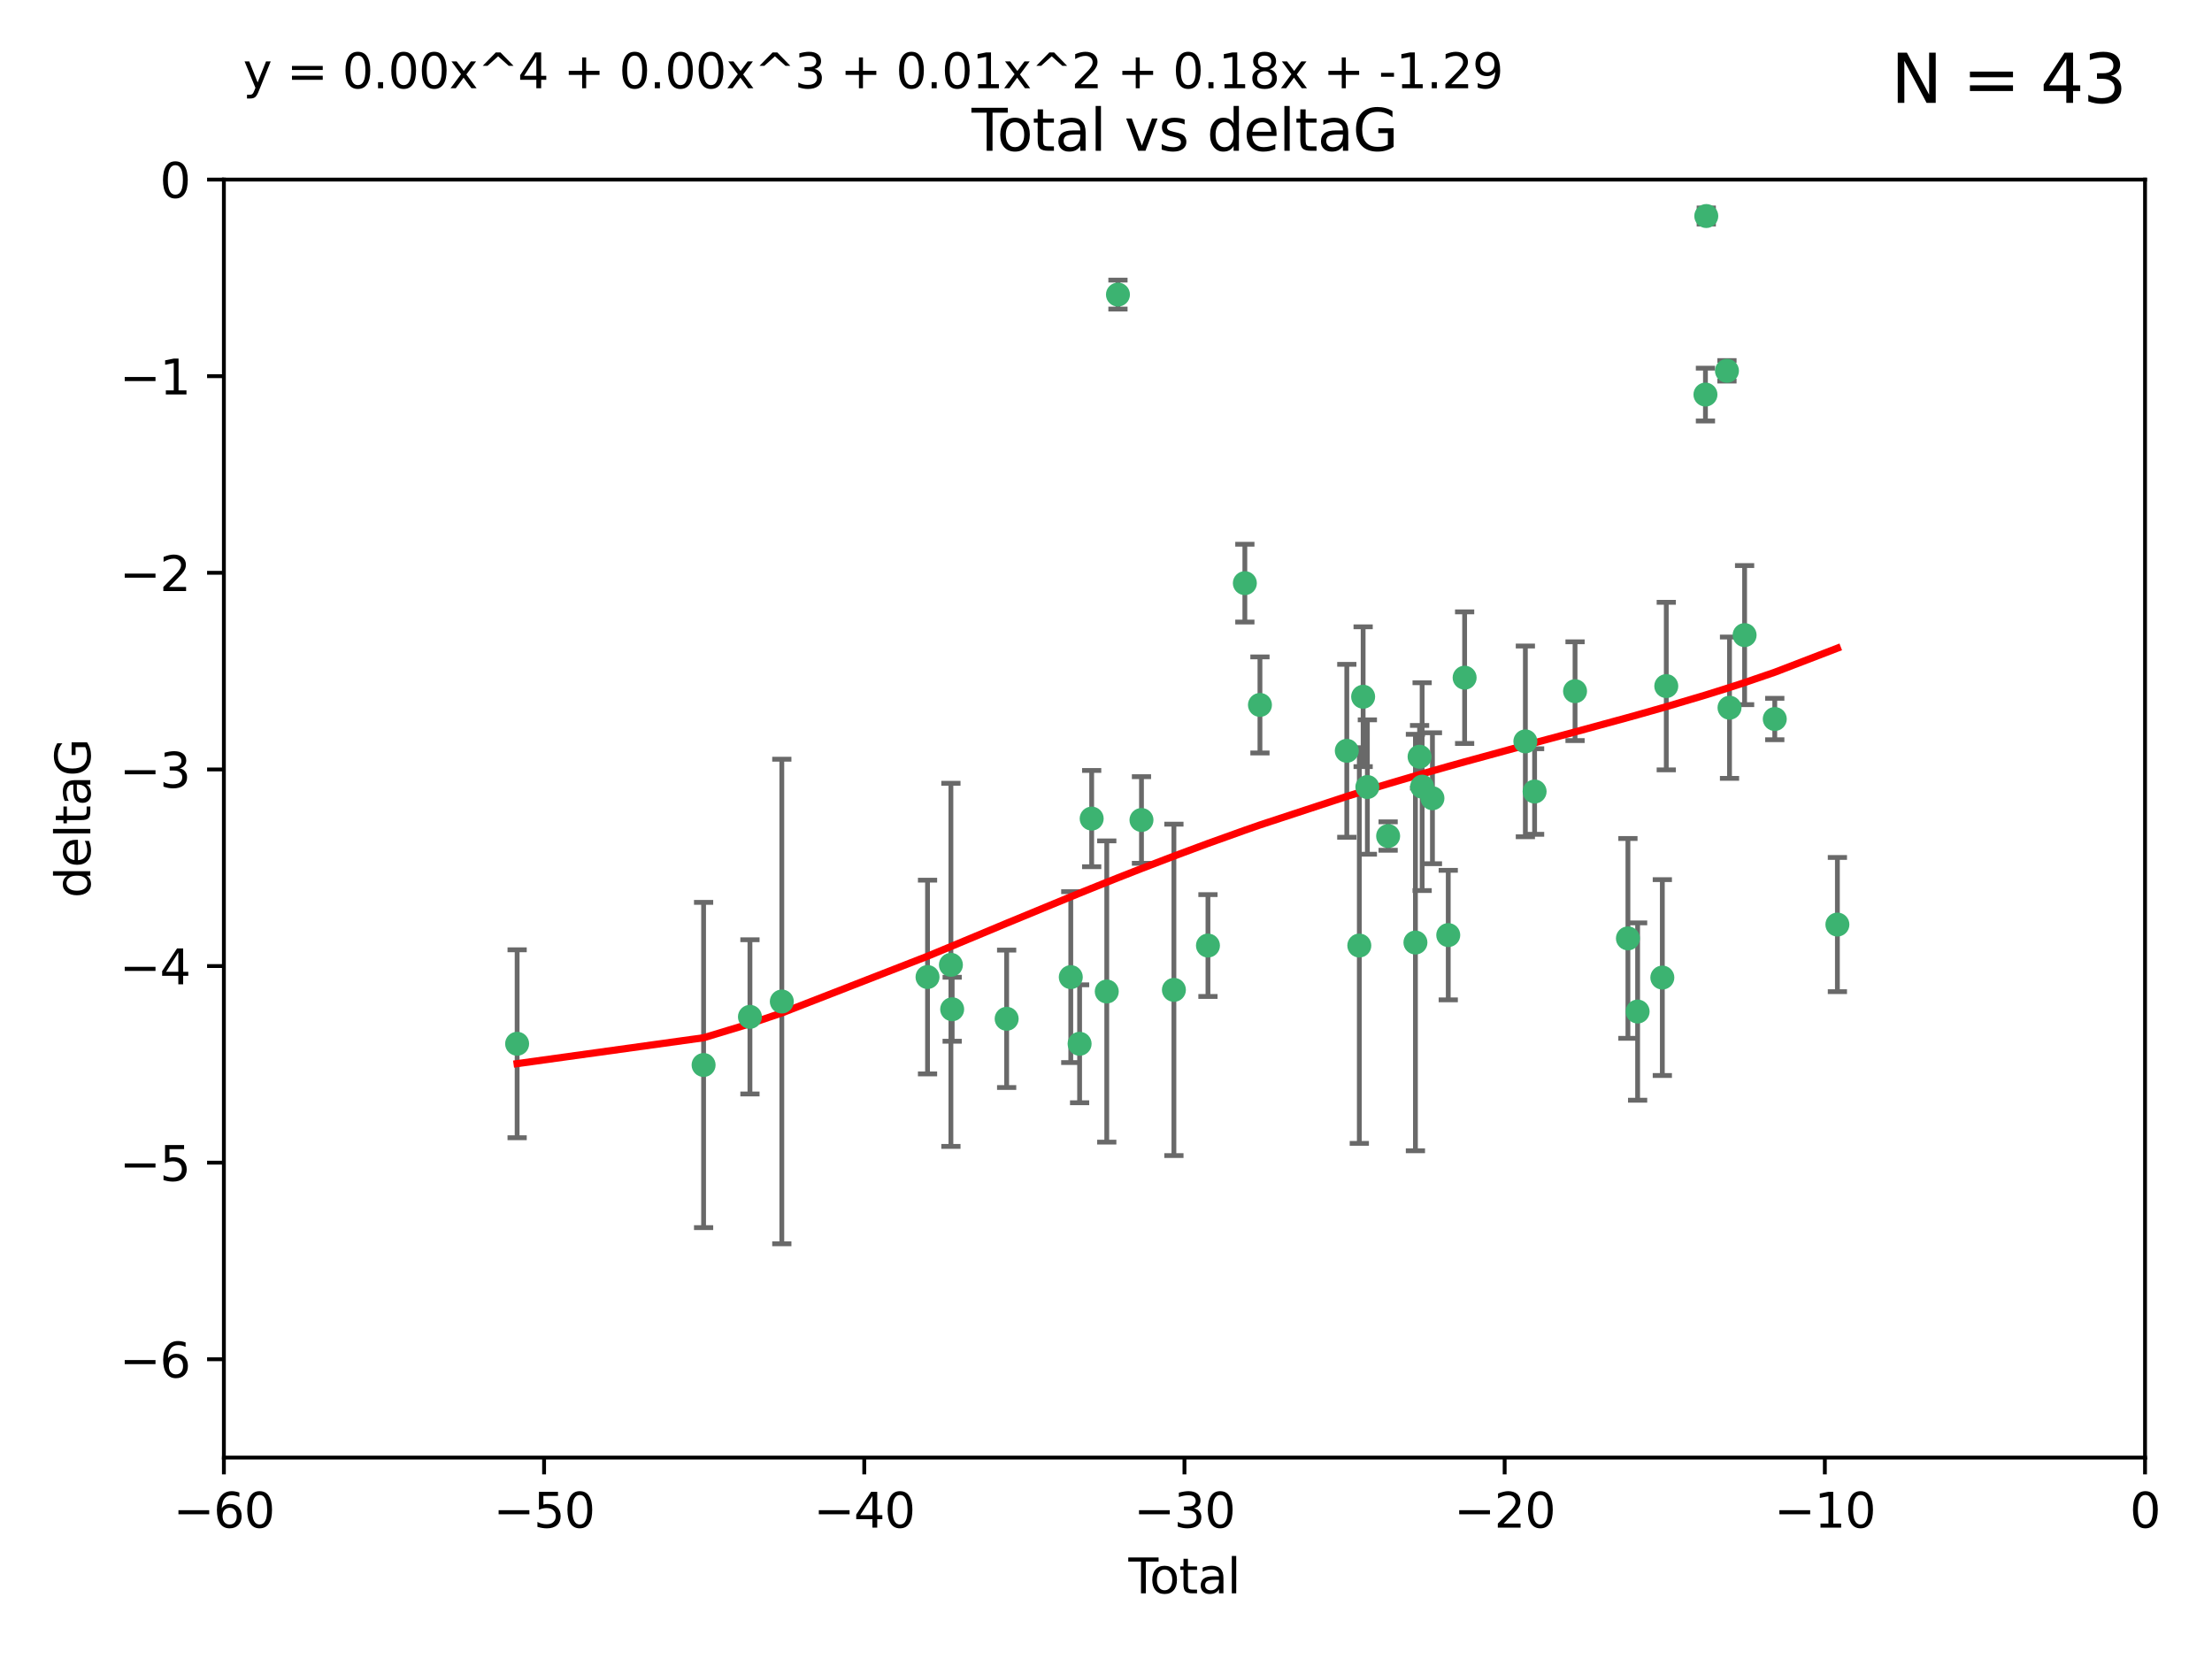 <?xml version="1.0" encoding="utf-8" standalone="no"?>
<!DOCTYPE svg PUBLIC "-//W3C//DTD SVG 1.1//EN"
  "http://www.w3.org/Graphics/SVG/1.1/DTD/svg11.dtd">
<svg xmlns:xlink="http://www.w3.org/1999/xlink" width="460.8pt" height="345.6pt" viewBox="0 0 460.8 345.6" xmlns="http://www.w3.org/2000/svg" version="1.1">
 <defs>
  <style type="text/css">*{stroke-linejoin: round; stroke-linecap: butt}</style>
 </defs>
 <g id="figure_1">
  <g id="patch_1">
   <path d="M 0 345.6 
L 460.8 345.6 
L 460.8 0 
L 0 0 
z
" style="fill: #ffffff"/>
  </g>
  <g id="axes_1">
   <g id="patch_2">
    <path d="M 46.64 303.64 
L 446.85 303.64 
L 446.85 37.411 
L 46.64 37.411 
z
" style="fill: #ffffff"/>
   </g>
   <g id="PathCollection_1">
    <defs>
     <path id="mf70bc91826" d="M 0 1.118 
C 0.297 1.118 0.581 1 0.791 0.791 
C 1 0.581 1.118 0.297 1.118 0 
C 1.118 -0.297 1 -0.581 0.791 -0.791 
C 0.581 -1 0.297 -1.118 0 -1.118 
C -0.297 -1.118 -0.581 -1 -0.791 -0.791 
C -1 -0.581 -1.118 -0.297 -1.118 0 
C -1.118 0.297 -1 0.581 -0.791 0.791 
C -0.581 1 -0.297 1.118 0 1.118 
z
" style="stroke: #3cb371"/>
    </defs>
    <g clip-path="url(#pa8704dff63)">
     <use xlink:href="#mf70bc91826" x="107.728" y="217.436" style="fill: #3cb371; stroke: #3cb371"/>
     <use xlink:href="#mf70bc91826" x="146.572" y="221.858" style="fill: #3cb371; stroke: #3cb371"/>
     <use xlink:href="#mf70bc91826" x="156.227" y="211.828" style="fill: #3cb371; stroke: #3cb371"/>
     <use xlink:href="#mf70bc91826" x="162.867" y="208.632" style="fill: #3cb371; stroke: #3cb371"/>
     <use xlink:href="#mf70bc91826" x="193.222" y="203.534" style="fill: #3cb371; stroke: #3cb371"/>
     <use xlink:href="#mf70bc91826" x="198.092" y="200.996" style="fill: #3cb371; stroke: #3cb371"/>
     <use xlink:href="#mf70bc91826" x="198.354" y="210.246" style="fill: #3cb371; stroke: #3cb371"/>
     <use xlink:href="#mf70bc91826" x="209.704" y="212.234" style="fill: #3cb371; stroke: #3cb371"/>
     <use xlink:href="#mf70bc91826" x="223.063" y="203.551" style="fill: #3cb371; stroke: #3cb371"/>
     <use xlink:href="#mf70bc91826" x="224.902" y="217.439" style="fill: #3cb371; stroke: #3cb371"/>
     <use xlink:href="#mf70bc91826" x="227.416" y="170.528" style="fill: #3cb371; stroke: #3cb371"/>
     <use xlink:href="#mf70bc91826" x="230.559" y="206.547" style="fill: #3cb371; stroke: #3cb371"/>
     <use xlink:href="#mf70bc91826" x="232.89" y="61.367" style="fill: #3cb371; stroke: #3cb371"/>
     <use xlink:href="#mf70bc91826" x="237.79" y="170.819" style="fill: #3cb371; stroke: #3cb371"/>
     <use xlink:href="#mf70bc91826" x="244.547" y="206.209" style="fill: #3cb371; stroke: #3cb371"/>
     <use xlink:href="#mf70bc91826" x="251.639" y="196.974" style="fill: #3cb371; stroke: #3cb371"/>
     <use xlink:href="#mf70bc91826" x="259.326" y="121.482" style="fill: #3cb371; stroke: #3cb371"/>
     <use xlink:href="#mf70bc91826" x="262.471" y="146.85" style="fill: #3cb371; stroke: #3cb371"/>
     <use xlink:href="#mf70bc91826" x="280.563" y="156.404" style="fill: #3cb371; stroke: #3cb371"/>
     <use xlink:href="#mf70bc91826" x="283.17" y="196.973" style="fill: #3cb371; stroke: #3cb371"/>
     <use xlink:href="#mf70bc91826" x="283.966" y="145.142" style="fill: #3cb371; stroke: #3cb371"/>
     <use xlink:href="#mf70bc91826" x="284.847" y="163.952" style="fill: #3cb371; stroke: #3cb371"/>
     <use xlink:href="#mf70bc91826" x="289.173" y="174.165" style="fill: #3cb371; stroke: #3cb371"/>
     <use xlink:href="#mf70bc91826" x="294.86" y="196.347" style="fill: #3cb371; stroke: #3cb371"/>
     <use xlink:href="#mf70bc91826" x="295.726" y="157.643" style="fill: #3cb371; stroke: #3cb371"/>
     <use xlink:href="#mf70bc91826" x="296.256" y="163.874" style="fill: #3cb371; stroke: #3cb371"/>
     <use xlink:href="#mf70bc91826" x="298.403" y="166.287" style="fill: #3cb371; stroke: #3cb371"/>
     <use xlink:href="#mf70bc91826" x="301.697" y="194.795" style="fill: #3cb371; stroke: #3cb371"/>
     <use xlink:href="#mf70bc91826" x="305.109" y="141.171" style="fill: #3cb371; stroke: #3cb371"/>
     <use xlink:href="#mf70bc91826" x="317.762" y="154.443" style="fill: #3cb371; stroke: #3cb371"/>
     <use xlink:href="#mf70bc91826" x="319.685" y="164.887" style="fill: #3cb371; stroke: #3cb371"/>
     <use xlink:href="#mf70bc91826" x="328.112" y="143.987" style="fill: #3cb371; stroke: #3cb371"/>
     <use xlink:href="#mf70bc91826" x="339.126" y="195.485" style="fill: #3cb371; stroke: #3cb371"/>
     <use xlink:href="#mf70bc91826" x="341.146" y="210.723" style="fill: #3cb371; stroke: #3cb371"/>
     <use xlink:href="#mf70bc91826" x="346.294" y="203.645" style="fill: #3cb371; stroke: #3cb371"/>
     <use xlink:href="#mf70bc91826" x="347.116" y="142.925" style="fill: #3cb371; stroke: #3cb371"/>
     <use xlink:href="#mf70bc91826" x="355.276" y="82.196" style="fill: #3cb371; stroke: #3cb371"/>
     <use xlink:href="#mf70bc91826" x="355.45" y="45.003" style="fill: #3cb371; stroke: #3cb371"/>
     <use xlink:href="#mf70bc91826" x="359.757" y="77.248" style="fill: #3cb371; stroke: #3cb371"/>
     <use xlink:href="#mf70bc91826" x="360.29" y="147.428" style="fill: #3cb371; stroke: #3cb371"/>
     <use xlink:href="#mf70bc91826" x="363.432" y="132.304" style="fill: #3cb371; stroke: #3cb371"/>
     <use xlink:href="#mf70bc91826" x="369.717" y="149.782" style="fill: #3cb371; stroke: #3cb371"/>
     <use xlink:href="#mf70bc91826" x="382.763" y="192.602" style="fill: #3cb371; stroke: #3cb371"/>
    </g>
   </g>
   <g id="matplotlib.axis_1">
    <g id="xtick_1">
     <g id="line2d_1">
      <defs>
       <path id="m2b68fb97a7" d="M 0 0 
L 0 3.5 
" style="stroke: #000000; stroke-width: 0.8"/>
      </defs>
      <g>
       <use xlink:href="#m2b68fb97a7" x="46.64" y="303.64" style="stroke: #000000; stroke-width: 0.8"/>
      </g>
     </g>
     <g id="text_1">
      <!-- −60 -->
      <g transform="translate(36.088 318.238)scale(0.1 -0.1)">
       <defs>
        <path id="DejaVuSans-2212" d="M 678 2272 
L 4684 2272 
L 4684 1741 
L 678 1741 
L 678 2272 
z
" transform="scale(0.016)"/>
        <path id="DejaVuSans-36" d="M 2113 2584 
Q 1688 2584 1439 2293 
Q 1191 2003 1191 1497 
Q 1191 994 1439 701 
Q 1688 409 2113 409 
Q 2538 409 2786 701 
Q 3034 994 3034 1497 
Q 3034 2003 2786 2293 
Q 2538 2584 2113 2584 
z
M 3366 4563 
L 3366 3988 
Q 3128 4100 2886 4159 
Q 2644 4219 2406 4219 
Q 1781 4219 1451 3797 
Q 1122 3375 1075 2522 
Q 1259 2794 1537 2939 
Q 1816 3084 2150 3084 
Q 2853 3084 3261 2657 
Q 3669 2231 3669 1497 
Q 3669 778 3244 343 
Q 2819 -91 2113 -91 
Q 1303 -91 875 529 
Q 447 1150 447 2328 
Q 447 3434 972 4092 
Q 1497 4750 2381 4750 
Q 2619 4750 2861 4703 
Q 3103 4656 3366 4563 
z
" transform="scale(0.016)"/>
        <path id="DejaVuSans-30" d="M 2034 4250 
Q 1547 4250 1301 3770 
Q 1056 3291 1056 2328 
Q 1056 1369 1301 889 
Q 1547 409 2034 409 
Q 2525 409 2770 889 
Q 3016 1369 3016 2328 
Q 3016 3291 2770 3770 
Q 2525 4250 2034 4250 
z
M 2034 4750 
Q 2819 4750 3233 4129 
Q 3647 3509 3647 2328 
Q 3647 1150 3233 529 
Q 2819 -91 2034 -91 
Q 1250 -91 836 529 
Q 422 1150 422 2328 
Q 422 3509 836 4129 
Q 1250 4750 2034 4750 
z
" transform="scale(0.016)"/>
       </defs>
       <use xlink:href="#DejaVuSans-2212"/>
       <use xlink:href="#DejaVuSans-36" x="83.789"/>
       <use xlink:href="#DejaVuSans-30" x="147.412"/>
      </g>
     </g>
    </g>
    <g id="xtick_2">
     <g id="line2d_2">
      <g>
       <use xlink:href="#m2b68fb97a7" x="113.342" y="303.64" style="stroke: #000000; stroke-width: 0.8"/>
      </g>
     </g>
     <g id="text_2">
      <!-- −50 -->
      <g transform="translate(102.789 318.238)scale(0.1 -0.1)">
       <defs>
        <path id="DejaVuSans-35" d="M 691 4666 
L 3169 4666 
L 3169 4134 
L 1269 4134 
L 1269 2991 
Q 1406 3038 1543 3061 
Q 1681 3084 1819 3084 
Q 2600 3084 3056 2656 
Q 3513 2228 3513 1497 
Q 3513 744 3044 326 
Q 2575 -91 1722 -91 
Q 1428 -91 1123 -41 
Q 819 9 494 109 
L 494 744 
Q 775 591 1075 516 
Q 1375 441 1709 441 
Q 2250 441 2565 725 
Q 2881 1009 2881 1497 
Q 2881 1984 2565 2268 
Q 2250 2553 1709 2553 
Q 1456 2553 1204 2497 
Q 953 2441 691 2322 
L 691 4666 
z
" transform="scale(0.016)"/>
       </defs>
       <use xlink:href="#DejaVuSans-2212"/>
       <use xlink:href="#DejaVuSans-35" x="83.789"/>
       <use xlink:href="#DejaVuSans-30" x="147.412"/>
      </g>
     </g>
    </g>
    <g id="xtick_3">
     <g id="line2d_3">
      <g>
       <use xlink:href="#m2b68fb97a7" x="180.043" y="303.64" style="stroke: #000000; stroke-width: 0.8"/>
      </g>
     </g>
     <g id="text_3">
      <!-- −40 -->
      <g transform="translate(169.491 318.238)scale(0.1 -0.1)">
       <defs>
        <path id="DejaVuSans-34" d="M 2419 4116 
L 825 1625 
L 2419 1625 
L 2419 4116 
z
M 2253 4666 
L 3047 4666 
L 3047 1625 
L 3713 1625 
L 3713 1100 
L 3047 1100 
L 3047 0 
L 2419 0 
L 2419 1100 
L 313 1100 
L 313 1709 
L 2253 4666 
z
" transform="scale(0.016)"/>
       </defs>
       <use xlink:href="#DejaVuSans-2212"/>
       <use xlink:href="#DejaVuSans-34" x="83.789"/>
       <use xlink:href="#DejaVuSans-30" x="147.412"/>
      </g>
     </g>
    </g>
    <g id="xtick_4">
     <g id="line2d_4">
      <g>
       <use xlink:href="#m2b68fb97a7" x="246.745" y="303.64" style="stroke: #000000; stroke-width: 0.8"/>
      </g>
     </g>
     <g id="text_4">
      <!-- −30 -->
      <g transform="translate(236.193 318.238)scale(0.1 -0.1)">
       <defs>
        <path id="DejaVuSans-33" d="M 2597 2516 
Q 3050 2419 3304 2112 
Q 3559 1806 3559 1356 
Q 3559 666 3084 287 
Q 2609 -91 1734 -91 
Q 1441 -91 1130 -33 
Q 819 25 488 141 
L 488 750 
Q 750 597 1062 519 
Q 1375 441 1716 441 
Q 2309 441 2620 675 
Q 2931 909 2931 1356 
Q 2931 1769 2642 2001 
Q 2353 2234 1838 2234 
L 1294 2234 
L 1294 2753 
L 1863 2753 
Q 2328 2753 2575 2939 
Q 2822 3125 2822 3475 
Q 2822 3834 2567 4026 
Q 2313 4219 1838 4219 
Q 1578 4219 1281 4162 
Q 984 4106 628 3988 
L 628 4550 
Q 988 4650 1302 4700 
Q 1616 4750 1894 4750 
Q 2613 4750 3031 4423 
Q 3450 4097 3450 3541 
Q 3450 3153 3228 2886 
Q 3006 2619 2597 2516 
z
" transform="scale(0.016)"/>
       </defs>
       <use xlink:href="#DejaVuSans-2212"/>
       <use xlink:href="#DejaVuSans-33" x="83.789"/>
       <use xlink:href="#DejaVuSans-30" x="147.412"/>
      </g>
     </g>
    </g>
    <g id="xtick_5">
     <g id="line2d_5">
      <g>
       <use xlink:href="#m2b68fb97a7" x="313.447" y="303.64" style="stroke: #000000; stroke-width: 0.8"/>
      </g>
     </g>
     <g id="text_5">
      <!-- −20 -->
      <g transform="translate(302.894 318.238)scale(0.1 -0.1)">
       <defs>
        <path id="DejaVuSans-32" d="M 1228 531 
L 3431 531 
L 3431 0 
L 469 0 
L 469 531 
Q 828 903 1448 1529 
Q 2069 2156 2228 2338 
Q 2531 2678 2651 2914 
Q 2772 3150 2772 3378 
Q 2772 3750 2511 3984 
Q 2250 4219 1831 4219 
Q 1534 4219 1204 4116 
Q 875 4013 500 3803 
L 500 4441 
Q 881 4594 1212 4672 
Q 1544 4750 1819 4750 
Q 2544 4750 2975 4387 
Q 3406 4025 3406 3419 
Q 3406 3131 3298 2873 
Q 3191 2616 2906 2266 
Q 2828 2175 2409 1742 
Q 1991 1309 1228 531 
z
" transform="scale(0.016)"/>
       </defs>
       <use xlink:href="#DejaVuSans-2212"/>
       <use xlink:href="#DejaVuSans-32" x="83.789"/>
       <use xlink:href="#DejaVuSans-30" x="147.412"/>
      </g>
     </g>
    </g>
    <g id="xtick_6">
     <g id="line2d_6">
      <g>
       <use xlink:href="#m2b68fb97a7" x="380.148" y="303.64" style="stroke: #000000; stroke-width: 0.8"/>
      </g>
     </g>
     <g id="text_6">
      <!-- −10 -->
      <g transform="translate(369.596 318.238)scale(0.1 -0.1)">
       <defs>
        <path id="DejaVuSans-31" d="M 794 531 
L 1825 531 
L 1825 4091 
L 703 3866 
L 703 4441 
L 1819 4666 
L 2450 4666 
L 2450 531 
L 3481 531 
L 3481 0 
L 794 0 
L 794 531 
z
" transform="scale(0.016)"/>
       </defs>
       <use xlink:href="#DejaVuSans-2212"/>
       <use xlink:href="#DejaVuSans-31" x="83.789"/>
       <use xlink:href="#DejaVuSans-30" x="147.412"/>
      </g>
     </g>
    </g>
    <g id="xtick_7">
     <g id="line2d_7">
      <g>
       <use xlink:href="#m2b68fb97a7" x="446.85" y="303.64" style="stroke: #000000; stroke-width: 0.8"/>
      </g>
     </g>
     <g id="text_7">
      <!-- 0 -->
      <g transform="translate(443.669 318.238)scale(0.1 -0.1)">
       <use xlink:href="#DejaVuSans-30"/>
      </g>
     </g>
    </g>
    <g id="text_8">
     <!-- Total -->
     <g transform="translate(235.068 331.917)scale(0.1 -0.1)">
      <defs>
       <path id="DejaVuSans-54" d="M -19 4666 
L 3928 4666 
L 3928 4134 
L 2272 4134 
L 2272 0 
L 1638 0 
L 1638 4134 
L -19 4134 
L -19 4666 
z
" transform="scale(0.016)"/>
       <path id="DejaVuSans-6f" d="M 1959 3097 
Q 1497 3097 1228 2736 
Q 959 2375 959 1747 
Q 959 1119 1226 758 
Q 1494 397 1959 397 
Q 2419 397 2687 759 
Q 2956 1122 2956 1747 
Q 2956 2369 2687 2733 
Q 2419 3097 1959 3097 
z
M 1959 3584 
Q 2709 3584 3137 3096 
Q 3566 2609 3566 1747 
Q 3566 888 3137 398 
Q 2709 -91 1959 -91 
Q 1206 -91 779 398 
Q 353 888 353 1747 
Q 353 2609 779 3096 
Q 1206 3584 1959 3584 
z
" transform="scale(0.016)"/>
       <path id="DejaVuSans-74" d="M 1172 4494 
L 1172 3500 
L 2356 3500 
L 2356 3053 
L 1172 3053 
L 1172 1153 
Q 1172 725 1289 603 
Q 1406 481 1766 481 
L 2356 481 
L 2356 0 
L 1766 0 
Q 1100 0 847 248 
Q 594 497 594 1153 
L 594 3053 
L 172 3053 
L 172 3500 
L 594 3500 
L 594 4494 
L 1172 4494 
z
" transform="scale(0.016)"/>
       <path id="DejaVuSans-61" d="M 2194 1759 
Q 1497 1759 1228 1600 
Q 959 1441 959 1056 
Q 959 750 1161 570 
Q 1363 391 1709 391 
Q 2188 391 2477 730 
Q 2766 1069 2766 1631 
L 2766 1759 
L 2194 1759 
z
M 3341 1997 
L 3341 0 
L 2766 0 
L 2766 531 
Q 2569 213 2275 61 
Q 1981 -91 1556 -91 
Q 1019 -91 701 211 
Q 384 513 384 1019 
Q 384 1609 779 1909 
Q 1175 2209 1959 2209 
L 2766 2209 
L 2766 2266 
Q 2766 2663 2505 2880 
Q 2244 3097 1772 3097 
Q 1472 3097 1187 3025 
Q 903 2953 641 2809 
L 641 3341 
Q 956 3463 1253 3523 
Q 1550 3584 1831 3584 
Q 2591 3584 2966 3190 
Q 3341 2797 3341 1997 
z
" transform="scale(0.016)"/>
       <path id="DejaVuSans-6c" d="M 603 4863 
L 1178 4863 
L 1178 0 
L 603 0 
L 603 4863 
z
" transform="scale(0.016)"/>
      </defs>
      <use xlink:href="#DejaVuSans-54"/>
      <use xlink:href="#DejaVuSans-6f" x="44.084"/>
      <use xlink:href="#DejaVuSans-74" x="105.266"/>
      <use xlink:href="#DejaVuSans-61" x="144.475"/>
      <use xlink:href="#DejaVuSans-6c" x="205.754"/>
     </g>
    </g>
   </g>
   <g id="matplotlib.axis_2">
    <g id="ytick_1">
     <g id="line2d_8">
      <defs>
       <path id="maf004afff1" d="M 0 0 
L -3.5 0 
" style="stroke: #000000; stroke-width: 0.8"/>
      </defs>
      <g>
       <use xlink:href="#maf004afff1" x="46.64" y="283.161" style="stroke: #000000; stroke-width: 0.8"/>
      </g>
     </g>
     <g id="text_9">
      <!-- −6 -->
      <g transform="translate(24.898 286.96)scale(0.1 -0.1)">
       <use xlink:href="#DejaVuSans-2212"/>
       <use xlink:href="#DejaVuSans-36" x="83.789"/>
      </g>
     </g>
    </g>
    <g id="ytick_2">
     <g id="line2d_9">
      <g>
       <use xlink:href="#maf004afff1" x="46.64" y="242.203" style="stroke: #000000; stroke-width: 0.8"/>
      </g>
     </g>
     <g id="text_10">
      <!-- −5 -->
      <g transform="translate(24.898 246.002)scale(0.1 -0.1)">
       <use xlink:href="#DejaVuSans-2212"/>
       <use xlink:href="#DejaVuSans-35" x="83.789"/>
      </g>
     </g>
    </g>
    <g id="ytick_3">
     <g id="line2d_10">
      <g>
       <use xlink:href="#maf004afff1" x="46.64" y="201.244" style="stroke: #000000; stroke-width: 0.8"/>
      </g>
     </g>
     <g id="text_11">
      <!-- −4 -->
      <g transform="translate(24.898 205.044)scale(0.1 -0.1)">
       <use xlink:href="#DejaVuSans-2212"/>
       <use xlink:href="#DejaVuSans-34" x="83.789"/>
      </g>
     </g>
    </g>
    <g id="ytick_4">
     <g id="line2d_11">
      <g>
       <use xlink:href="#maf004afff1" x="46.64" y="160.286" style="stroke: #000000; stroke-width: 0.8"/>
      </g>
     </g>
     <g id="text_12">
      <!-- −3 -->
      <g transform="translate(24.898 164.085)scale(0.1 -0.1)">
       <use xlink:href="#DejaVuSans-2212"/>
       <use xlink:href="#DejaVuSans-33" x="83.789"/>
      </g>
     </g>
    </g>
    <g id="ytick_5">
     <g id="line2d_12">
      <g>
       <use xlink:href="#maf004afff1" x="46.64" y="119.328" style="stroke: #000000; stroke-width: 0.8"/>
      </g>
     </g>
     <g id="text_13">
      <!-- −2 -->
      <g transform="translate(24.898 123.127)scale(0.1 -0.1)">
       <use xlink:href="#DejaVuSans-2212"/>
       <use xlink:href="#DejaVuSans-32" x="83.789"/>
      </g>
     </g>
    </g>
    <g id="ytick_6">
     <g id="line2d_13">
      <g>
       <use xlink:href="#maf004afff1" x="46.64" y="78.369" style="stroke: #000000; stroke-width: 0.8"/>
      </g>
     </g>
     <g id="text_14">
      <!-- −1 -->
      <g transform="translate(24.898 82.169)scale(0.1 -0.1)">
       <use xlink:href="#DejaVuSans-2212"/>
       <use xlink:href="#DejaVuSans-31" x="83.789"/>
      </g>
     </g>
    </g>
    <g id="ytick_7">
     <g id="line2d_14">
      <g>
       <use xlink:href="#maf004afff1" x="46.64" y="37.411" style="stroke: #000000; stroke-width: 0.8"/>
      </g>
     </g>
     <g id="text_15">
      <!-- 0 -->
      <g transform="translate(33.278 41.21)scale(0.1 -0.1)">
       <use xlink:href="#DejaVuSans-30"/>
      </g>
     </g>
    </g>
    <g id="text_16">
     <!-- deltaG -->
     <g transform="translate(18.818 187.064)rotate(-90)scale(0.1 -0.1)">
      <defs>
       <path id="DejaVuSans-64" d="M 2906 2969 
L 2906 4863 
L 3481 4863 
L 3481 0 
L 2906 0 
L 2906 525 
Q 2725 213 2448 61 
Q 2172 -91 1784 -91 
Q 1150 -91 751 415 
Q 353 922 353 1747 
Q 353 2572 751 3078 
Q 1150 3584 1784 3584 
Q 2172 3584 2448 3432 
Q 2725 3281 2906 2969 
z
M 947 1747 
Q 947 1113 1208 752 
Q 1469 391 1925 391 
Q 2381 391 2643 752 
Q 2906 1113 2906 1747 
Q 2906 2381 2643 2742 
Q 2381 3103 1925 3103 
Q 1469 3103 1208 2742 
Q 947 2381 947 1747 
z
" transform="scale(0.016)"/>
       <path id="DejaVuSans-65" d="M 3597 1894 
L 3597 1613 
L 953 1613 
Q 991 1019 1311 708 
Q 1631 397 2203 397 
Q 2534 397 2845 478 
Q 3156 559 3463 722 
L 3463 178 
Q 3153 47 2828 -22 
Q 2503 -91 2169 -91 
Q 1331 -91 842 396 
Q 353 884 353 1716 
Q 353 2575 817 3079 
Q 1281 3584 2069 3584 
Q 2775 3584 3186 3129 
Q 3597 2675 3597 1894 
z
M 3022 2063 
Q 3016 2534 2758 2815 
Q 2500 3097 2075 3097 
Q 1594 3097 1305 2825 
Q 1016 2553 972 2059 
L 3022 2063 
z
" transform="scale(0.016)"/>
       <path id="DejaVuSans-47" d="M 3809 666 
L 3809 1919 
L 2778 1919 
L 2778 2438 
L 4434 2438 
L 4434 434 
Q 4069 175 3628 42 
Q 3188 -91 2688 -91 
Q 1594 -91 976 548 
Q 359 1188 359 2328 
Q 359 3472 976 4111 
Q 1594 4750 2688 4750 
Q 3144 4750 3555 4637 
Q 3966 4525 4313 4306 
L 4313 3634 
Q 3963 3931 3569 4081 
Q 3175 4231 2741 4231 
Q 1884 4231 1454 3753 
Q 1025 3275 1025 2328 
Q 1025 1384 1454 906 
Q 1884 428 2741 428 
Q 3075 428 3337 486 
Q 3600 544 3809 666 
z
" transform="scale(0.016)"/>
      </defs>
      <use xlink:href="#DejaVuSans-64"/>
      <use xlink:href="#DejaVuSans-65" x="63.477"/>
      <use xlink:href="#DejaVuSans-6c" x="125"/>
      <use xlink:href="#DejaVuSans-74" x="152.783"/>
      <use xlink:href="#DejaVuSans-61" x="191.992"/>
      <use xlink:href="#DejaVuSans-47" x="253.271"/>
     </g>
    </g>
   </g>
   <g id="LineCollection_1">
    <path d="M 107.728 237.01 
L 107.728 197.863 
" clip-path="url(#pa8704dff63)" style="fill: none; stroke: #696969"/>
    <path d="M 146.572 255.736 
L 146.572 187.981 
" clip-path="url(#pa8704dff63)" style="fill: none; stroke: #696969"/>
    <path d="M 156.227 227.894 
L 156.227 195.763 
" clip-path="url(#pa8704dff63)" style="fill: none; stroke: #696969"/>
    <path d="M 162.867 259.106 
L 162.867 158.159 
" clip-path="url(#pa8704dff63)" style="fill: none; stroke: #696969"/>
    <path d="M 193.222 223.714 
L 193.222 183.354 
" clip-path="url(#pa8704dff63)" style="fill: none; stroke: #696969"/>
    <path d="M 198.092 238.819 
L 198.092 163.173 
" clip-path="url(#pa8704dff63)" style="fill: none; stroke: #696969"/>
    <path d="M 198.354 216.908 
L 198.354 203.585 
" clip-path="url(#pa8704dff63)" style="fill: none; stroke: #696969"/>
    <path d="M 209.704 226.546 
L 209.704 197.923 
" clip-path="url(#pa8704dff63)" style="fill: none; stroke: #696969"/>
    <path d="M 223.063 221.352 
L 223.063 185.75 
" clip-path="url(#pa8704dff63)" style="fill: none; stroke: #696969"/>
    <path d="M 224.902 229.723 
L 224.902 205.154 
" clip-path="url(#pa8704dff63)" style="fill: none; stroke: #696969"/>
    <path d="M 227.416 180.554 
L 227.416 160.503 
" clip-path="url(#pa8704dff63)" style="fill: none; stroke: #696969"/>
    <path d="M 230.559 237.925 
L 230.559 175.169 
" clip-path="url(#pa8704dff63)" style="fill: none; stroke: #696969"/>
    <path d="M 232.89 64.382 
L 232.89 58.352 
" clip-path="url(#pa8704dff63)" style="fill: none; stroke: #696969"/>
    <path d="M 237.79 179.842 
L 237.79 161.796 
" clip-path="url(#pa8704dff63)" style="fill: none; stroke: #696969"/>
    <path d="M 244.547 240.727 
L 244.547 171.69 
" clip-path="url(#pa8704dff63)" style="fill: none; stroke: #696969"/>
    <path d="M 251.639 207.582 
L 251.639 186.367 
" clip-path="url(#pa8704dff63)" style="fill: none; stroke: #696969"/>
    <path d="M 259.326 129.586 
L 259.326 113.377 
" clip-path="url(#pa8704dff63)" style="fill: none; stroke: #696969"/>
    <path d="M 262.471 156.857 
L 262.471 136.843 
" clip-path="url(#pa8704dff63)" style="fill: none; stroke: #696969"/>
    <path d="M 280.563 174.418 
L 280.563 138.39 
" clip-path="url(#pa8704dff63)" style="fill: none; stroke: #696969"/>
    <path d="M 283.17 238.185 
L 283.17 155.761 
" clip-path="url(#pa8704dff63)" style="fill: none; stroke: #696969"/>
    <path d="M 283.966 159.703 
L 283.966 130.582 
" clip-path="url(#pa8704dff63)" style="fill: none; stroke: #696969"/>
    <path d="M 284.847 177.947 
L 284.847 149.957 
" clip-path="url(#pa8704dff63)" style="fill: none; stroke: #696969"/>
    <path d="M 289.173 177.125 
L 289.173 171.205 
" clip-path="url(#pa8704dff63)" style="fill: none; stroke: #696969"/>
    <path d="M 294.86 239.727 
L 294.86 152.966 
" clip-path="url(#pa8704dff63)" style="fill: none; stroke: #696969"/>
    <path d="M 295.726 164.164 
L 295.726 151.121 
" clip-path="url(#pa8704dff63)" style="fill: none; stroke: #696969"/>
    <path d="M 296.256 185.518 
L 296.256 142.231 
" clip-path="url(#pa8704dff63)" style="fill: none; stroke: #696969"/>
    <path d="M 298.403 179.927 
L 298.403 152.647 
" clip-path="url(#pa8704dff63)" style="fill: none; stroke: #696969"/>
    <path d="M 301.697 208.286 
L 301.697 181.304 
" clip-path="url(#pa8704dff63)" style="fill: none; stroke: #696969"/>
    <path d="M 305.109 154.88 
L 305.109 127.462 
" clip-path="url(#pa8704dff63)" style="fill: none; stroke: #696969"/>
    <path d="M 317.762 174.308 
L 317.762 134.577 
" clip-path="url(#pa8704dff63)" style="fill: none; stroke: #696969"/>
    <path d="M 319.685 173.8 
L 319.685 155.975 
" clip-path="url(#pa8704dff63)" style="fill: none; stroke: #696969"/>
    <path d="M 328.112 154.277 
L 328.112 133.697 
" clip-path="url(#pa8704dff63)" style="fill: none; stroke: #696969"/>
    <path d="M 339.126 216.296 
L 339.126 174.675 
" clip-path="url(#pa8704dff63)" style="fill: none; stroke: #696969"/>
    <path d="M 341.146 229.196 
L 341.146 192.25 
" clip-path="url(#pa8704dff63)" style="fill: none; stroke: #696969"/>
    <path d="M 346.294 224.047 
L 346.294 183.243 
" clip-path="url(#pa8704dff63)" style="fill: none; stroke: #696969"/>
    <path d="M 347.116 160.376 
L 347.116 125.473 
" clip-path="url(#pa8704dff63)" style="fill: none; stroke: #696969"/>
    <path d="M 355.276 87.7 
L 355.276 76.693 
" clip-path="url(#pa8704dff63)" style="fill: none; stroke: #696969"/>
    <path d="M 355.45 46.679 
L 355.45 43.328 
" clip-path="url(#pa8704dff63)" style="fill: none; stroke: #696969"/>
    <path d="M 359.757 79.389 
L 359.757 75.107 
" clip-path="url(#pa8704dff63)" style="fill: none; stroke: #696969"/>
    <path d="M 360.29 162.147 
L 360.29 132.708 
" clip-path="url(#pa8704dff63)" style="fill: none; stroke: #696969"/>
    <path d="M 363.432 146.792 
L 363.432 117.816 
" clip-path="url(#pa8704dff63)" style="fill: none; stroke: #696969"/>
    <path d="M 369.717 154.095 
L 369.717 145.468 
" clip-path="url(#pa8704dff63)" style="fill: none; stroke: #696969"/>
    <path d="M 382.763 206.581 
L 382.763 178.623 
" clip-path="url(#pa8704dff63)" style="fill: none; stroke: #696969"/>
   </g>
   <g id="line2d_15">
    <defs>
     <path id="m23a243b899" d="M 2 0 
L -2 -0 
" style="stroke: #696969"/>
    </defs>
    <g clip-path="url(#pa8704dff63)">
     <use xlink:href="#m23a243b899" x="107.728" y="237.01" style="fill: #696969; stroke: #696969"/>
     <use xlink:href="#m23a243b899" x="146.572" y="255.736" style="fill: #696969; stroke: #696969"/>
     <use xlink:href="#m23a243b899" x="156.227" y="227.894" style="fill: #696969; stroke: #696969"/>
     <use xlink:href="#m23a243b899" x="162.867" y="259.106" style="fill: #696969; stroke: #696969"/>
     <use xlink:href="#m23a243b899" x="193.222" y="223.714" style="fill: #696969; stroke: #696969"/>
     <use xlink:href="#m23a243b899" x="198.092" y="238.819" style="fill: #696969; stroke: #696969"/>
     <use xlink:href="#m23a243b899" x="198.354" y="216.908" style="fill: #696969; stroke: #696969"/>
     <use xlink:href="#m23a243b899" x="209.704" y="226.546" style="fill: #696969; stroke: #696969"/>
     <use xlink:href="#m23a243b899" x="223.063" y="221.352" style="fill: #696969; stroke: #696969"/>
     <use xlink:href="#m23a243b899" x="224.902" y="229.723" style="fill: #696969; stroke: #696969"/>
     <use xlink:href="#m23a243b899" x="227.416" y="180.554" style="fill: #696969; stroke: #696969"/>
     <use xlink:href="#m23a243b899" x="230.559" y="237.925" style="fill: #696969; stroke: #696969"/>
     <use xlink:href="#m23a243b899" x="232.89" y="64.382" style="fill: #696969; stroke: #696969"/>
     <use xlink:href="#m23a243b899" x="237.79" y="179.842" style="fill: #696969; stroke: #696969"/>
     <use xlink:href="#m23a243b899" x="244.547" y="240.727" style="fill: #696969; stroke: #696969"/>
     <use xlink:href="#m23a243b899" x="251.639" y="207.582" style="fill: #696969; stroke: #696969"/>
     <use xlink:href="#m23a243b899" x="259.326" y="129.586" style="fill: #696969; stroke: #696969"/>
     <use xlink:href="#m23a243b899" x="262.471" y="156.857" style="fill: #696969; stroke: #696969"/>
     <use xlink:href="#m23a243b899" x="280.563" y="174.418" style="fill: #696969; stroke: #696969"/>
     <use xlink:href="#m23a243b899" x="283.17" y="238.185" style="fill: #696969; stroke: #696969"/>
     <use xlink:href="#m23a243b899" x="283.966" y="159.703" style="fill: #696969; stroke: #696969"/>
     <use xlink:href="#m23a243b899" x="284.847" y="177.947" style="fill: #696969; stroke: #696969"/>
     <use xlink:href="#m23a243b899" x="289.173" y="177.125" style="fill: #696969; stroke: #696969"/>
     <use xlink:href="#m23a243b899" x="294.86" y="239.727" style="fill: #696969; stroke: #696969"/>
     <use xlink:href="#m23a243b899" x="295.726" y="164.164" style="fill: #696969; stroke: #696969"/>
     <use xlink:href="#m23a243b899" x="296.256" y="185.518" style="fill: #696969; stroke: #696969"/>
     <use xlink:href="#m23a243b899" x="298.403" y="179.927" style="fill: #696969; stroke: #696969"/>
     <use xlink:href="#m23a243b899" x="301.697" y="208.286" style="fill: #696969; stroke: #696969"/>
     <use xlink:href="#m23a243b899" x="305.109" y="154.88" style="fill: #696969; stroke: #696969"/>
     <use xlink:href="#m23a243b899" x="317.762" y="174.308" style="fill: #696969; stroke: #696969"/>
     <use xlink:href="#m23a243b899" x="319.685" y="173.8" style="fill: #696969; stroke: #696969"/>
     <use xlink:href="#m23a243b899" x="328.112" y="154.277" style="fill: #696969; stroke: #696969"/>
     <use xlink:href="#m23a243b899" x="339.126" y="216.296" style="fill: #696969; stroke: #696969"/>
     <use xlink:href="#m23a243b899" x="341.146" y="229.196" style="fill: #696969; stroke: #696969"/>
     <use xlink:href="#m23a243b899" x="346.294" y="224.047" style="fill: #696969; stroke: #696969"/>
     <use xlink:href="#m23a243b899" x="347.116" y="160.376" style="fill: #696969; stroke: #696969"/>
     <use xlink:href="#m23a243b899" x="355.276" y="87.7" style="fill: #696969; stroke: #696969"/>
     <use xlink:href="#m23a243b899" x="355.45" y="46.679" style="fill: #696969; stroke: #696969"/>
     <use xlink:href="#m23a243b899" x="359.757" y="79.389" style="fill: #696969; stroke: #696969"/>
     <use xlink:href="#m23a243b899" x="360.29" y="162.147" style="fill: #696969; stroke: #696969"/>
     <use xlink:href="#m23a243b899" x="363.432" y="146.792" style="fill: #696969; stroke: #696969"/>
     <use xlink:href="#m23a243b899" x="369.717" y="154.095" style="fill: #696969; stroke: #696969"/>
     <use xlink:href="#m23a243b899" x="382.763" y="206.581" style="fill: #696969; stroke: #696969"/>
    </g>
   </g>
   <g id="line2d_16">
    <g clip-path="url(#pa8704dff63)">
     <use xlink:href="#m23a243b899" x="107.728" y="197.863" style="fill: #696969; stroke: #696969"/>
     <use xlink:href="#m23a243b899" x="146.572" y="187.981" style="fill: #696969; stroke: #696969"/>
     <use xlink:href="#m23a243b899" x="156.227" y="195.763" style="fill: #696969; stroke: #696969"/>
     <use xlink:href="#m23a243b899" x="162.867" y="158.159" style="fill: #696969; stroke: #696969"/>
     <use xlink:href="#m23a243b899" x="193.222" y="183.354" style="fill: #696969; stroke: #696969"/>
     <use xlink:href="#m23a243b899" x="198.092" y="163.173" style="fill: #696969; stroke: #696969"/>
     <use xlink:href="#m23a243b899" x="198.354" y="203.585" style="fill: #696969; stroke: #696969"/>
     <use xlink:href="#m23a243b899" x="209.704" y="197.923" style="fill: #696969; stroke: #696969"/>
     <use xlink:href="#m23a243b899" x="223.063" y="185.75" style="fill: #696969; stroke: #696969"/>
     <use xlink:href="#m23a243b899" x="224.902" y="205.154" style="fill: #696969; stroke: #696969"/>
     <use xlink:href="#m23a243b899" x="227.416" y="160.503" style="fill: #696969; stroke: #696969"/>
     <use xlink:href="#m23a243b899" x="230.559" y="175.169" style="fill: #696969; stroke: #696969"/>
     <use xlink:href="#m23a243b899" x="232.89" y="58.352" style="fill: #696969; stroke: #696969"/>
     <use xlink:href="#m23a243b899" x="237.79" y="161.796" style="fill: #696969; stroke: #696969"/>
     <use xlink:href="#m23a243b899" x="244.547" y="171.69" style="fill: #696969; stroke: #696969"/>
     <use xlink:href="#m23a243b899" x="251.639" y="186.367" style="fill: #696969; stroke: #696969"/>
     <use xlink:href="#m23a243b899" x="259.326" y="113.377" style="fill: #696969; stroke: #696969"/>
     <use xlink:href="#m23a243b899" x="262.471" y="136.843" style="fill: #696969; stroke: #696969"/>
     <use xlink:href="#m23a243b899" x="280.563" y="138.39" style="fill: #696969; stroke: #696969"/>
     <use xlink:href="#m23a243b899" x="283.17" y="155.761" style="fill: #696969; stroke: #696969"/>
     <use xlink:href="#m23a243b899" x="283.966" y="130.582" style="fill: #696969; stroke: #696969"/>
     <use xlink:href="#m23a243b899" x="284.847" y="149.957" style="fill: #696969; stroke: #696969"/>
     <use xlink:href="#m23a243b899" x="289.173" y="171.205" style="fill: #696969; stroke: #696969"/>
     <use xlink:href="#m23a243b899" x="294.86" y="152.966" style="fill: #696969; stroke: #696969"/>
     <use xlink:href="#m23a243b899" x="295.726" y="151.121" style="fill: #696969; stroke: #696969"/>
     <use xlink:href="#m23a243b899" x="296.256" y="142.231" style="fill: #696969; stroke: #696969"/>
     <use xlink:href="#m23a243b899" x="298.403" y="152.647" style="fill: #696969; stroke: #696969"/>
     <use xlink:href="#m23a243b899" x="301.697" y="181.304" style="fill: #696969; stroke: #696969"/>
     <use xlink:href="#m23a243b899" x="305.109" y="127.462" style="fill: #696969; stroke: #696969"/>
     <use xlink:href="#m23a243b899" x="317.762" y="134.577" style="fill: #696969; stroke: #696969"/>
     <use xlink:href="#m23a243b899" x="319.685" y="155.975" style="fill: #696969; stroke: #696969"/>
     <use xlink:href="#m23a243b899" x="328.112" y="133.697" style="fill: #696969; stroke: #696969"/>
     <use xlink:href="#m23a243b899" x="339.126" y="174.675" style="fill: #696969; stroke: #696969"/>
     <use xlink:href="#m23a243b899" x="341.146" y="192.25" style="fill: #696969; stroke: #696969"/>
     <use xlink:href="#m23a243b899" x="346.294" y="183.243" style="fill: #696969; stroke: #696969"/>
     <use xlink:href="#m23a243b899" x="347.116" y="125.473" style="fill: #696969; stroke: #696969"/>
     <use xlink:href="#m23a243b899" x="355.276" y="76.693" style="fill: #696969; stroke: #696969"/>
     <use xlink:href="#m23a243b899" x="355.45" y="43.328" style="fill: #696969; stroke: #696969"/>
     <use xlink:href="#m23a243b899" x="359.757" y="75.107" style="fill: #696969; stroke: #696969"/>
     <use xlink:href="#m23a243b899" x="360.29" y="132.708" style="fill: #696969; stroke: #696969"/>
     <use xlink:href="#m23a243b899" x="363.432" y="117.816" style="fill: #696969; stroke: #696969"/>
     <use xlink:href="#m23a243b899" x="369.717" y="145.468" style="fill: #696969; stroke: #696969"/>
     <use xlink:href="#m23a243b899" x="382.763" y="178.623" style="fill: #696969; stroke: #696969"/>
    </g>
   </g>
   <g id="line2d_17">
    <path d="M 107.728 221.575 
L 146.572 216.182 
L 156.227 213.261 
L 162.867 211.014 
L 193.222 199.198 
L 198.092 197.176 
L 198.354 197.067 
L 209.704 192.329 
L 223.063 186.811 
L 224.902 186.063 
L 227.416 185.046 
L 230.559 183.786 
L 232.89 182.859 
L 237.79 180.936 
L 244.547 178.344 
L 251.639 175.707 
L 259.326 172.951 
L 262.471 171.855 
L 280.563 165.909 
L 283.17 165.1 
L 283.966 164.856 
L 284.847 164.587 
L 289.173 163.282 
L 294.86 161.611 
L 295.726 161.36 
L 296.256 161.208 
L 298.403 160.592 
L 301.697 159.659 
L 305.109 158.706 
L 317.762 155.254 
L 319.685 154.736 
L 328.112 152.473 
L 339.126 149.473 
L 341.146 148.911 
L 346.294 147.453 
L 347.116 147.216 
L 355.276 144.791 
L 355.45 144.737 
L 359.757 143.389 
L 360.29 143.218 
L 363.432 142.195 
L 369.717 140.042 
L 382.763 135.025 
" clip-path="url(#pa8704dff63)" style="fill: none; stroke: #ff0000; stroke-width: 1.5; stroke-linecap: square"/>
   </g>
   <g id="line2d_18">
    <defs>
     <path id="m6b6eb93f56" d="M 0 2 
C 0.53 2 1.039 1.789 1.414 1.414 
C 1.789 1.039 2 0.53 2 0 
C 2 -0.53 1.789 -1.039 1.414 -1.414 
C 1.039 -1.789 0.53 -2 0 -2 
C -0.53 -2 -1.039 -1.789 -1.414 -1.414 
C -1.789 -1.039 -2 -0.53 -2 0 
C -2 0.53 -1.789 1.039 -1.414 1.414 
C -1.039 1.789 -0.53 2 0 2 
z
" style="stroke: #3cb371"/>
    </defs>
    <g clip-path="url(#pa8704dff63)">
     <use xlink:href="#m6b6eb93f56" x="107.728" y="217.436" style="fill: #3cb371; stroke: #3cb371"/>
     <use xlink:href="#m6b6eb93f56" x="146.572" y="221.858" style="fill: #3cb371; stroke: #3cb371"/>
     <use xlink:href="#m6b6eb93f56" x="156.227" y="211.828" style="fill: #3cb371; stroke: #3cb371"/>
     <use xlink:href="#m6b6eb93f56" x="162.867" y="208.632" style="fill: #3cb371; stroke: #3cb371"/>
     <use xlink:href="#m6b6eb93f56" x="193.222" y="203.534" style="fill: #3cb371; stroke: #3cb371"/>
     <use xlink:href="#m6b6eb93f56" x="198.092" y="200.996" style="fill: #3cb371; stroke: #3cb371"/>
     <use xlink:href="#m6b6eb93f56" x="198.354" y="210.246" style="fill: #3cb371; stroke: #3cb371"/>
     <use xlink:href="#m6b6eb93f56" x="209.704" y="212.234" style="fill: #3cb371; stroke: #3cb371"/>
     <use xlink:href="#m6b6eb93f56" x="223.063" y="203.551" style="fill: #3cb371; stroke: #3cb371"/>
     <use xlink:href="#m6b6eb93f56" x="224.902" y="217.439" style="fill: #3cb371; stroke: #3cb371"/>
     <use xlink:href="#m6b6eb93f56" x="227.416" y="170.528" style="fill: #3cb371; stroke: #3cb371"/>
     <use xlink:href="#m6b6eb93f56" x="230.559" y="206.547" style="fill: #3cb371; stroke: #3cb371"/>
     <use xlink:href="#m6b6eb93f56" x="232.89" y="61.367" style="fill: #3cb371; stroke: #3cb371"/>
     <use xlink:href="#m6b6eb93f56" x="237.79" y="170.819" style="fill: #3cb371; stroke: #3cb371"/>
     <use xlink:href="#m6b6eb93f56" x="244.547" y="206.209" style="fill: #3cb371; stroke: #3cb371"/>
     <use xlink:href="#m6b6eb93f56" x="251.639" y="196.974" style="fill: #3cb371; stroke: #3cb371"/>
     <use xlink:href="#m6b6eb93f56" x="259.326" y="121.482" style="fill: #3cb371; stroke: #3cb371"/>
     <use xlink:href="#m6b6eb93f56" x="262.471" y="146.85" style="fill: #3cb371; stroke: #3cb371"/>
     <use xlink:href="#m6b6eb93f56" x="280.563" y="156.404" style="fill: #3cb371; stroke: #3cb371"/>
     <use xlink:href="#m6b6eb93f56" x="283.17" y="196.973" style="fill: #3cb371; stroke: #3cb371"/>
     <use xlink:href="#m6b6eb93f56" x="283.966" y="145.142" style="fill: #3cb371; stroke: #3cb371"/>
     <use xlink:href="#m6b6eb93f56" x="284.847" y="163.952" style="fill: #3cb371; stroke: #3cb371"/>
     <use xlink:href="#m6b6eb93f56" x="289.173" y="174.165" style="fill: #3cb371; stroke: #3cb371"/>
     <use xlink:href="#m6b6eb93f56" x="294.86" y="196.347" style="fill: #3cb371; stroke: #3cb371"/>
     <use xlink:href="#m6b6eb93f56" x="295.726" y="157.643" style="fill: #3cb371; stroke: #3cb371"/>
     <use xlink:href="#m6b6eb93f56" x="296.256" y="163.874" style="fill: #3cb371; stroke: #3cb371"/>
     <use xlink:href="#m6b6eb93f56" x="298.403" y="166.287" style="fill: #3cb371; stroke: #3cb371"/>
     <use xlink:href="#m6b6eb93f56" x="301.697" y="194.795" style="fill: #3cb371; stroke: #3cb371"/>
     <use xlink:href="#m6b6eb93f56" x="305.109" y="141.171" style="fill: #3cb371; stroke: #3cb371"/>
     <use xlink:href="#m6b6eb93f56" x="317.762" y="154.443" style="fill: #3cb371; stroke: #3cb371"/>
     <use xlink:href="#m6b6eb93f56" x="319.685" y="164.887" style="fill: #3cb371; stroke: #3cb371"/>
     <use xlink:href="#m6b6eb93f56" x="328.112" y="143.987" style="fill: #3cb371; stroke: #3cb371"/>
     <use xlink:href="#m6b6eb93f56" x="339.126" y="195.485" style="fill: #3cb371; stroke: #3cb371"/>
     <use xlink:href="#m6b6eb93f56" x="341.146" y="210.723" style="fill: #3cb371; stroke: #3cb371"/>
     <use xlink:href="#m6b6eb93f56" x="346.294" y="203.645" style="fill: #3cb371; stroke: #3cb371"/>
     <use xlink:href="#m6b6eb93f56" x="347.116" y="142.925" style="fill: #3cb371; stroke: #3cb371"/>
     <use xlink:href="#m6b6eb93f56" x="355.276" y="82.196" style="fill: #3cb371; stroke: #3cb371"/>
     <use xlink:href="#m6b6eb93f56" x="355.45" y="45.003" style="fill: #3cb371; stroke: #3cb371"/>
     <use xlink:href="#m6b6eb93f56" x="359.757" y="77.248" style="fill: #3cb371; stroke: #3cb371"/>
     <use xlink:href="#m6b6eb93f56" x="360.29" y="147.428" style="fill: #3cb371; stroke: #3cb371"/>
     <use xlink:href="#m6b6eb93f56" x="363.432" y="132.304" style="fill: #3cb371; stroke: #3cb371"/>
     <use xlink:href="#m6b6eb93f56" x="369.717" y="149.782" style="fill: #3cb371; stroke: #3cb371"/>
     <use xlink:href="#m6b6eb93f56" x="382.763" y="192.602" style="fill: #3cb371; stroke: #3cb371"/>
    </g>
   </g>
   <g id="patch_3">
    <path d="M 46.64 303.64 
L 46.64 37.411 
" style="fill: none; stroke: #000000; stroke-width: 0.8; stroke-linejoin: miter; stroke-linecap: square"/>
   </g>
   <g id="patch_4">
    <path d="M 446.85 303.64 
L 446.85 37.411 
" style="fill: none; stroke: #000000; stroke-width: 0.8; stroke-linejoin: miter; stroke-linecap: square"/>
   </g>
   <g id="patch_5">
    <path d="M 46.64 303.64 
L 446.85 303.64 
" style="fill: none; stroke: #000000; stroke-width: 0.8; stroke-linejoin: miter; stroke-linecap: square"/>
   </g>
   <g id="patch_6">
    <path d="M 46.64 37.411 
L 446.85 37.411 
" style="fill: none; stroke: #000000; stroke-width: 0.8; stroke-linejoin: miter; stroke-linecap: square"/>
   </g>
   <g id="text_17">
    <!-- N = 43 -->
    <g transform="translate(393.929 21.426)scale(0.14 -0.14)">
     <defs>
      <path id="DejaVuSans-4e" d="M 628 4666 
L 1478 4666 
L 3547 763 
L 3547 4666 
L 4159 4666 
L 4159 0 
L 3309 0 
L 1241 3903 
L 1241 0 
L 628 0 
L 628 4666 
z
" transform="scale(0.016)"/>
      <path id="DejaVuSans-20" transform="scale(0.016)"/>
      <path id="DejaVuSans-3d" d="M 678 2906 
L 4684 2906 
L 4684 2381 
L 678 2381 
L 678 2906 
z
M 678 1631 
L 4684 1631 
L 4684 1100 
L 678 1100 
L 678 1631 
z
" transform="scale(0.016)"/>
     </defs>
     <use xlink:href="#DejaVuSans-4e"/>
     <use xlink:href="#DejaVuSans-20" x="74.805"/>
     <use xlink:href="#DejaVuSans-3d" x="106.592"/>
     <use xlink:href="#DejaVuSans-20" x="190.381"/>
     <use xlink:href="#DejaVuSans-34" x="222.168"/>
     <use xlink:href="#DejaVuSans-33" x="285.791"/>
    </g>
   </g>
   <g id="text_18">
    <!-- y = 0.00x^4 + 0.00x^3 + 0.01x^2 + 0.18x + -1.29 -->
    <g transform="translate(50.642 18.387)scale(0.1 -0.1)">
     <defs>
      <path id="DejaVuSans-79" d="M 2059 -325 
Q 1816 -950 1584 -1140 
Q 1353 -1331 966 -1331 
L 506 -1331 
L 506 -850 
L 844 -850 
Q 1081 -850 1212 -737 
Q 1344 -625 1503 -206 
L 1606 56 
L 191 3500 
L 800 3500 
L 1894 763 
L 2988 3500 
L 3597 3500 
L 2059 -325 
z
" transform="scale(0.016)"/>
      <path id="DejaVuSans-2e" d="M 684 794 
L 1344 794 
L 1344 0 
L 684 0 
L 684 794 
z
" transform="scale(0.016)"/>
      <path id="DejaVuSans-78" d="M 3513 3500 
L 2247 1797 
L 3578 0 
L 2900 0 
L 1881 1375 
L 863 0 
L 184 0 
L 1544 1831 
L 300 3500 
L 978 3500 
L 1906 2253 
L 2834 3500 
L 3513 3500 
z
" transform="scale(0.016)"/>
      <path id="DejaVuSans-5e" d="M 2988 4666 
L 4684 2925 
L 4056 2925 
L 2681 4159 
L 1306 2925 
L 678 2925 
L 2375 4666 
L 2988 4666 
z
" transform="scale(0.016)"/>
      <path id="DejaVuSans-2b" d="M 2944 4013 
L 2944 2272 
L 4684 2272 
L 4684 1741 
L 2944 1741 
L 2944 0 
L 2419 0 
L 2419 1741 
L 678 1741 
L 678 2272 
L 2419 2272 
L 2419 4013 
L 2944 4013 
z
" transform="scale(0.016)"/>
      <path id="DejaVuSans-38" d="M 2034 2216 
Q 1584 2216 1326 1975 
Q 1069 1734 1069 1313 
Q 1069 891 1326 650 
Q 1584 409 2034 409 
Q 2484 409 2743 651 
Q 3003 894 3003 1313 
Q 3003 1734 2745 1975 
Q 2488 2216 2034 2216 
z
M 1403 2484 
Q 997 2584 770 2862 
Q 544 3141 544 3541 
Q 544 4100 942 4425 
Q 1341 4750 2034 4750 
Q 2731 4750 3128 4425 
Q 3525 4100 3525 3541 
Q 3525 3141 3298 2862 
Q 3072 2584 2669 2484 
Q 3125 2378 3379 2068 
Q 3634 1759 3634 1313 
Q 3634 634 3220 271 
Q 2806 -91 2034 -91 
Q 1263 -91 848 271 
Q 434 634 434 1313 
Q 434 1759 690 2068 
Q 947 2378 1403 2484 
z
M 1172 3481 
Q 1172 3119 1398 2916 
Q 1625 2713 2034 2713 
Q 2441 2713 2670 2916 
Q 2900 3119 2900 3481 
Q 2900 3844 2670 4047 
Q 2441 4250 2034 4250 
Q 1625 4250 1398 4047 
Q 1172 3844 1172 3481 
z
" transform="scale(0.016)"/>
      <path id="DejaVuSans-2d" d="M 313 2009 
L 1997 2009 
L 1997 1497 
L 313 1497 
L 313 2009 
z
" transform="scale(0.016)"/>
      <path id="DejaVuSans-39" d="M 703 97 
L 703 672 
Q 941 559 1184 500 
Q 1428 441 1663 441 
Q 2288 441 2617 861 
Q 2947 1281 2994 2138 
Q 2813 1869 2534 1725 
Q 2256 1581 1919 1581 
Q 1219 1581 811 2004 
Q 403 2428 403 3163 
Q 403 3881 828 4315 
Q 1253 4750 1959 4750 
Q 2769 4750 3195 4129 
Q 3622 3509 3622 2328 
Q 3622 1225 3098 567 
Q 2575 -91 1691 -91 
Q 1453 -91 1209 -44 
Q 966 3 703 97 
z
M 1959 2075 
Q 2384 2075 2632 2365 
Q 2881 2656 2881 3163 
Q 2881 3666 2632 3958 
Q 2384 4250 1959 4250 
Q 1534 4250 1286 3958 
Q 1038 3666 1038 3163 
Q 1038 2656 1286 2365 
Q 1534 2075 1959 2075 
z
" transform="scale(0.016)"/>
     </defs>
     <use xlink:href="#DejaVuSans-79"/>
     <use xlink:href="#DejaVuSans-20" x="59.18"/>
     <use xlink:href="#DejaVuSans-3d" x="90.967"/>
     <use xlink:href="#DejaVuSans-20" x="174.756"/>
     <use xlink:href="#DejaVuSans-30" x="206.543"/>
     <use xlink:href="#DejaVuSans-2e" x="270.166"/>
     <use xlink:href="#DejaVuSans-30" x="301.953"/>
     <use xlink:href="#DejaVuSans-30" x="365.576"/>
     <use xlink:href="#DejaVuSans-78" x="429.199"/>
     <use xlink:href="#DejaVuSans-5e" x="488.379"/>
     <use xlink:href="#DejaVuSans-34" x="572.168"/>
     <use xlink:href="#DejaVuSans-20" x="635.791"/>
     <use xlink:href="#DejaVuSans-2b" x="667.578"/>
     <use xlink:href="#DejaVuSans-20" x="751.367"/>
     <use xlink:href="#DejaVuSans-30" x="783.154"/>
     <use xlink:href="#DejaVuSans-2e" x="846.777"/>
     <use xlink:href="#DejaVuSans-30" x="878.564"/>
     <use xlink:href="#DejaVuSans-30" x="942.188"/>
     <use xlink:href="#DejaVuSans-78" x="1005.811"/>
     <use xlink:href="#DejaVuSans-5e" x="1064.99"/>
     <use xlink:href="#DejaVuSans-33" x="1148.779"/>
     <use xlink:href="#DejaVuSans-20" x="1212.402"/>
     <use xlink:href="#DejaVuSans-2b" x="1244.189"/>
     <use xlink:href="#DejaVuSans-20" x="1327.979"/>
     <use xlink:href="#DejaVuSans-30" x="1359.766"/>
     <use xlink:href="#DejaVuSans-2e" x="1423.389"/>
     <use xlink:href="#DejaVuSans-30" x="1455.176"/>
     <use xlink:href="#DejaVuSans-31" x="1518.799"/>
     <use xlink:href="#DejaVuSans-78" x="1582.422"/>
     <use xlink:href="#DejaVuSans-5e" x="1641.602"/>
     <use xlink:href="#DejaVuSans-32" x="1725.391"/>
     <use xlink:href="#DejaVuSans-20" x="1789.014"/>
     <use xlink:href="#DejaVuSans-2b" x="1820.801"/>
     <use xlink:href="#DejaVuSans-20" x="1904.59"/>
     <use xlink:href="#DejaVuSans-30" x="1936.377"/>
     <use xlink:href="#DejaVuSans-2e" x="2000"/>
     <use xlink:href="#DejaVuSans-31" x="2031.787"/>
     <use xlink:href="#DejaVuSans-38" x="2095.41"/>
     <use xlink:href="#DejaVuSans-78" x="2159.033"/>
     <use xlink:href="#DejaVuSans-20" x="2218.213"/>
     <use xlink:href="#DejaVuSans-2b" x="2250"/>
     <use xlink:href="#DejaVuSans-20" x="2333.789"/>
     <use xlink:href="#DejaVuSans-2d" x="2365.576"/>
     <use xlink:href="#DejaVuSans-31" x="2401.66"/>
     <use xlink:href="#DejaVuSans-2e" x="2465.283"/>
     <use xlink:href="#DejaVuSans-32" x="2497.07"/>
     <use xlink:href="#DejaVuSans-39" x="2560.693"/>
    </g>
   </g>
   <g id="text_19">
    <!-- Total vs deltaG -->
    <g transform="translate(202.397 31.411)scale(0.12 -0.12)">
     <defs>
      <path id="DejaVuSans-76" d="M 191 3500 
L 800 3500 
L 1894 563 
L 2988 3500 
L 3597 3500 
L 2284 0 
L 1503 0 
L 191 3500 
z
" transform="scale(0.016)"/>
      <path id="DejaVuSans-73" d="M 2834 3397 
L 2834 2853 
Q 2591 2978 2328 3040 
Q 2066 3103 1784 3103 
Q 1356 3103 1142 2972 
Q 928 2841 928 2578 
Q 928 2378 1081 2264 
Q 1234 2150 1697 2047 
L 1894 2003 
Q 2506 1872 2764 1633 
Q 3022 1394 3022 966 
Q 3022 478 2636 193 
Q 2250 -91 1575 -91 
Q 1294 -91 989 -36 
Q 684 19 347 128 
L 347 722 
Q 666 556 975 473 
Q 1284 391 1588 391 
Q 1994 391 2212 530 
Q 2431 669 2431 922 
Q 2431 1156 2273 1281 
Q 2116 1406 1581 1522 
L 1381 1569 
Q 847 1681 609 1914 
Q 372 2147 372 2553 
Q 372 3047 722 3315 
Q 1072 3584 1716 3584 
Q 2034 3584 2315 3537 
Q 2597 3491 2834 3397 
z
" transform="scale(0.016)"/>
     </defs>
     <use xlink:href="#DejaVuSans-54"/>
     <use xlink:href="#DejaVuSans-6f" x="44.084"/>
     <use xlink:href="#DejaVuSans-74" x="105.266"/>
     <use xlink:href="#DejaVuSans-61" x="144.475"/>
     <use xlink:href="#DejaVuSans-6c" x="205.754"/>
     <use xlink:href="#DejaVuSans-20" x="233.537"/>
     <use xlink:href="#DejaVuSans-76" x="265.324"/>
     <use xlink:href="#DejaVuSans-73" x="324.504"/>
     <use xlink:href="#DejaVuSans-20" x="376.604"/>
     <use xlink:href="#DejaVuSans-64" x="408.391"/>
     <use xlink:href="#DejaVuSans-65" x="471.867"/>
     <use xlink:href="#DejaVuSans-6c" x="533.391"/>
     <use xlink:href="#DejaVuSans-74" x="561.174"/>
     <use xlink:href="#DejaVuSans-61" x="600.383"/>
     <use xlink:href="#DejaVuSans-47" x="661.662"/>
    </g>
   </g>
  </g>
 </g>
 <defs>
  <clipPath id="pa8704dff63">
   <rect x="46.64" y="37.411" width="400.21" height="266.229"/>
  </clipPath>
 </defs>
</svg>
